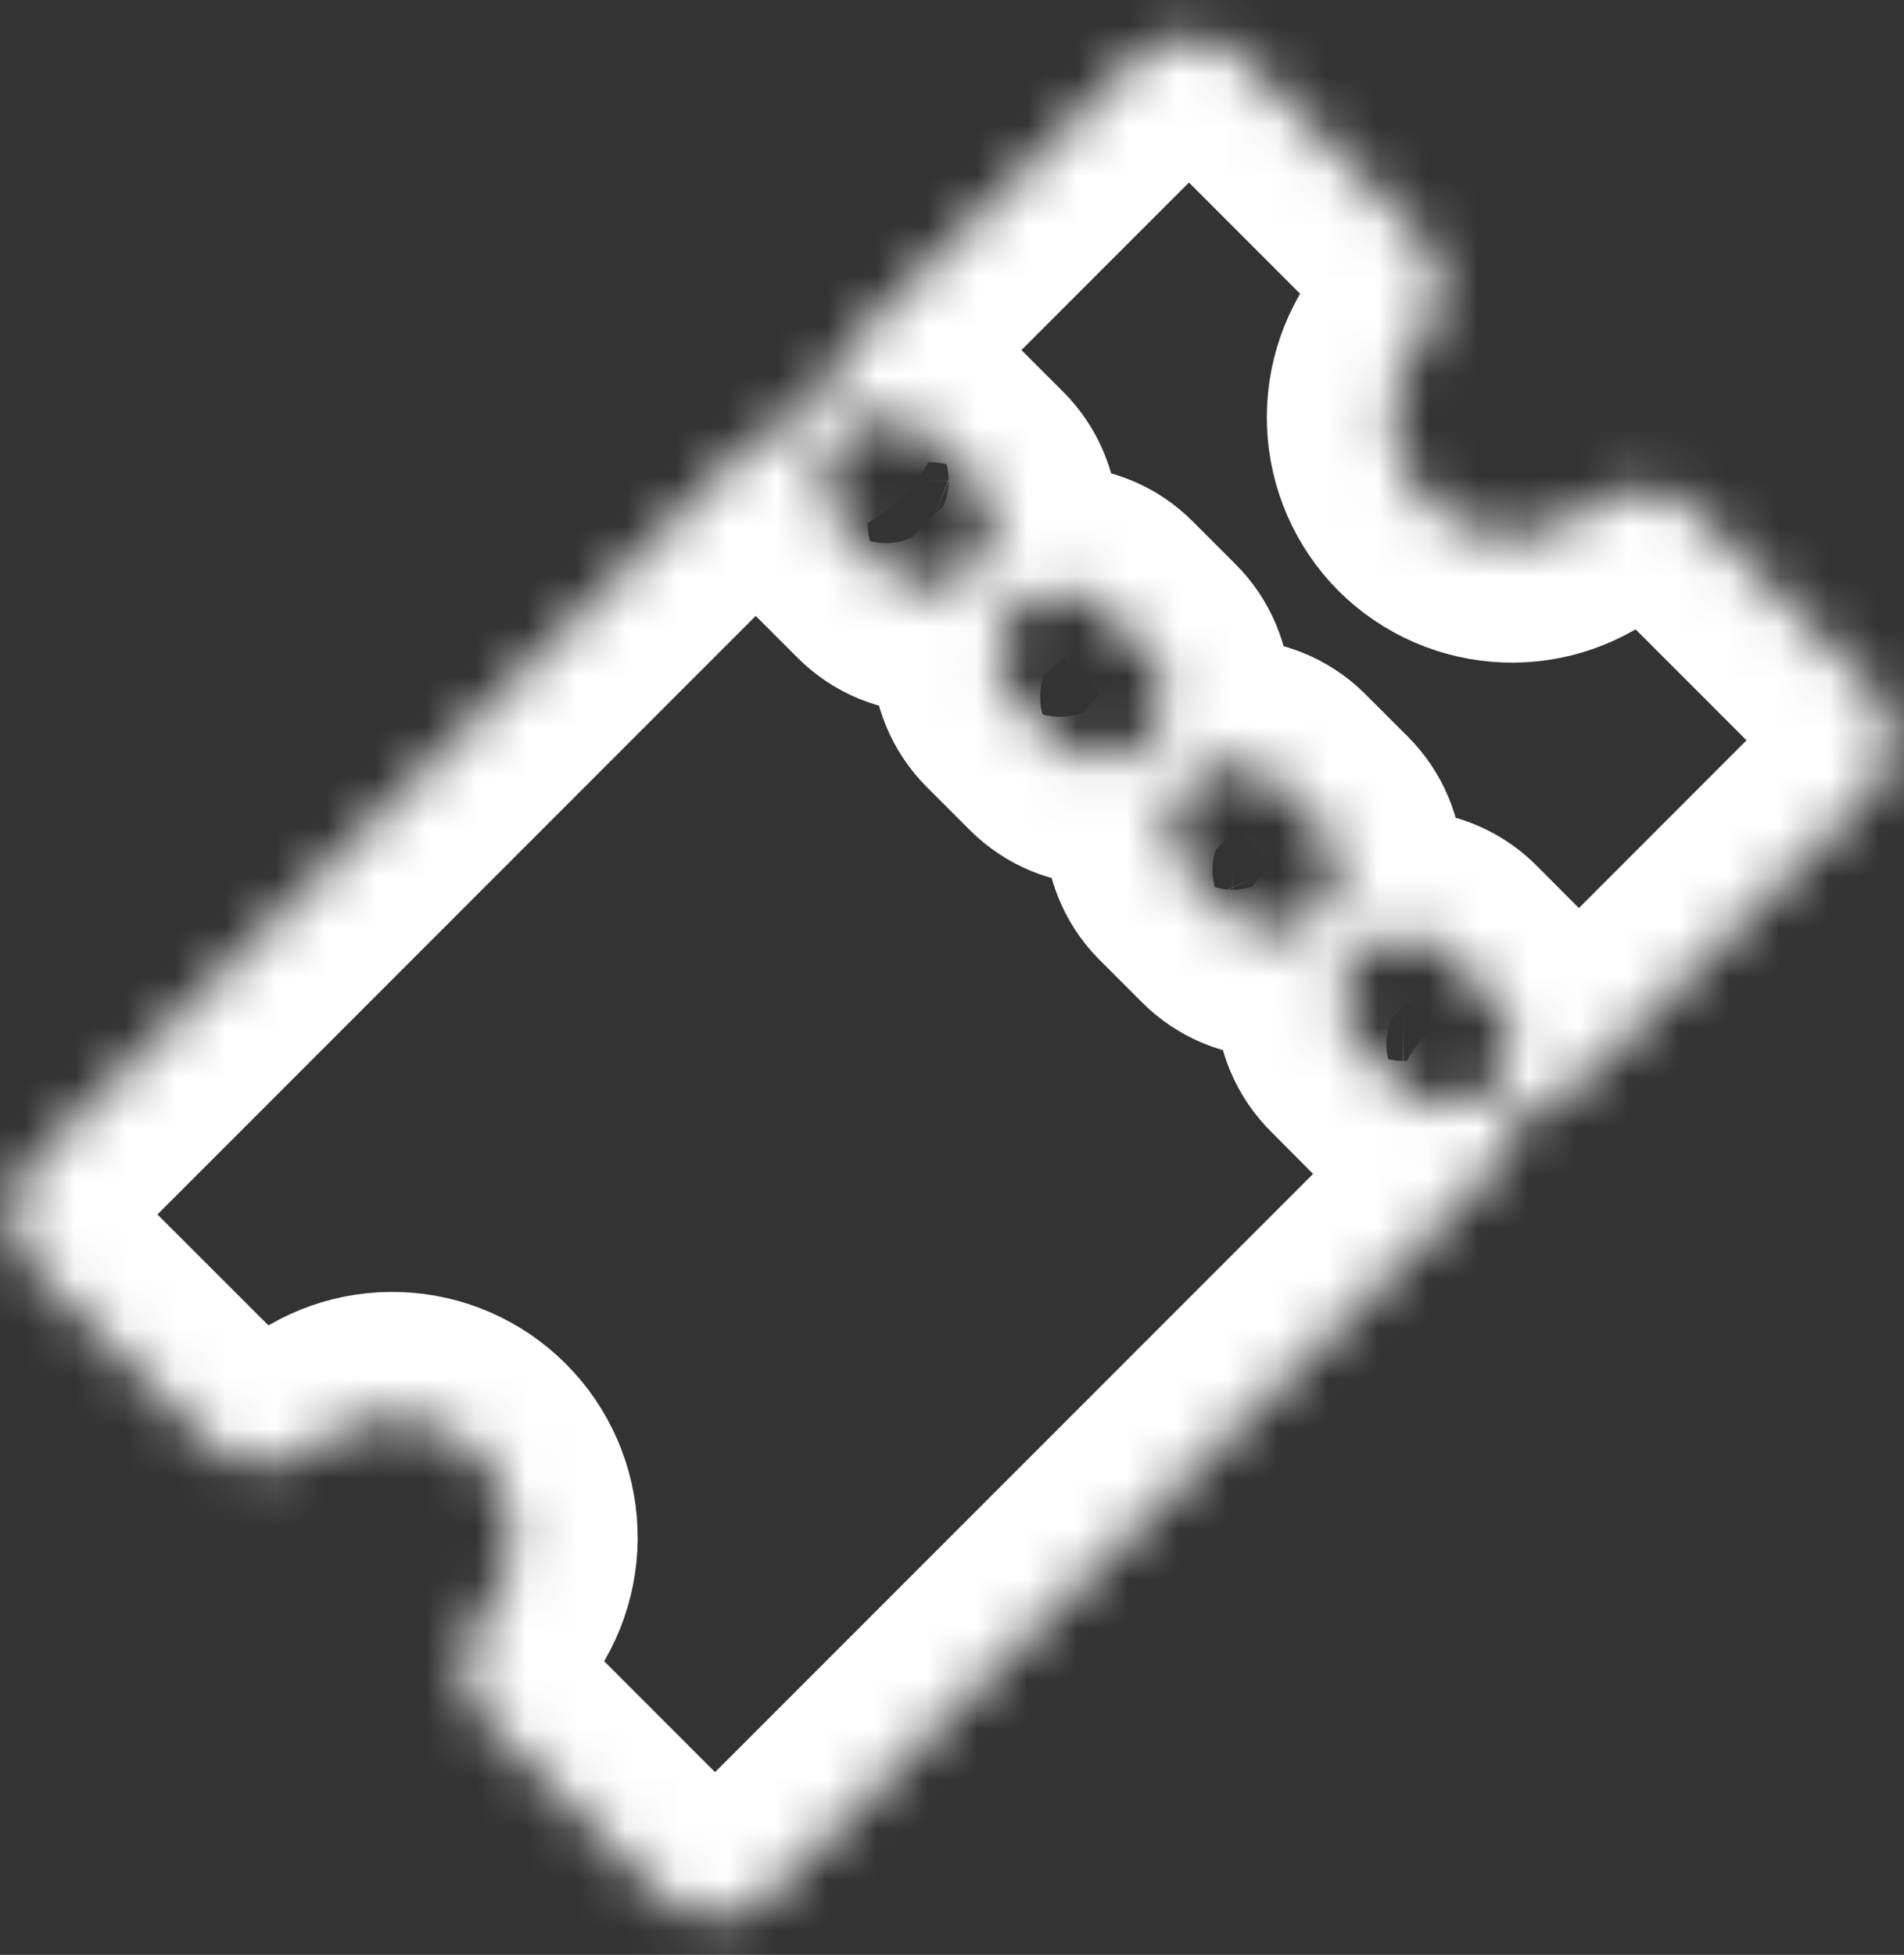 <svg width="38" height="39" viewBox="0 0 38 39" fill="none" xmlns="http://www.w3.org/2000/svg">
<rect x="0" y="0" width="38" height="39" fill="#333333" stroke="none"/>
<mask id="path-1-inside-1_2694_3713" fill="white">
<path d="M37.295 13.672L33.847 10.224C33.569 9.95 33.199 9.79 32.808 9.775C32.417 9.761 32.036 9.893 31.738 10.146C31.279 10.537 30.689 10.742 30.086 10.718C29.483 10.695 28.91 10.446 28.482 10.021C28.057 9.593 27.808 9.021 27.785 8.418C27.762 7.815 27.966 7.225 28.357 6.766C28.61 6.468 28.742 6.086 28.728 5.696C28.713 5.305 28.553 4.934 28.279 4.656L24.828 1.205C24.536 0.914 24.141 0.75 23.729 0.75C23.317 0.75 22.922 0.914 22.63 1.205L17.134 6.7C16.795 7.041 16.539 7.455 16.387 7.911C16.357 7.999 16.307 8.078 16.242 8.144C16.177 8.209 16.097 8.259 16.009 8.288C15.553 8.441 15.139 8.697 14.798 9.037L0.705 23.131C0.413 23.422 0.25 23.817 0.25 24.229C0.25 24.641 0.413 25.037 0.705 25.328L4.156 28.776C4.434 29.05 4.805 29.21 5.196 29.225C5.586 29.239 5.968 29.107 6.265 28.854C6.724 28.459 7.315 28.253 7.919 28.276C8.523 28.298 9.097 28.549 9.524 28.976C9.952 29.404 10.202 29.977 10.225 30.582C10.248 31.186 10.041 31.777 9.647 32.235C9.394 32.533 9.261 32.915 9.276 33.305C9.29 33.696 9.45 34.066 9.725 34.344L13.172 37.792C13.464 38.083 13.859 38.247 14.271 38.247C14.683 38.247 15.079 38.083 15.37 37.792L29.464 23.698C29.803 23.358 30.06 22.944 30.212 22.488C30.242 22.4 30.291 22.32 30.357 22.255C30.423 22.189 30.503 22.14 30.59 22.11C31.046 21.958 31.46 21.702 31.801 21.363L37.296 15.866C37.586 15.575 37.749 15.18 37.748 14.769C37.748 14.358 37.585 13.963 37.295 13.672ZM19.454 11.355C19.338 11.472 19.2 11.564 19.048 11.627C18.896 11.689 18.734 11.722 18.57 11.722C18.406 11.722 18.243 11.689 18.091 11.627C17.94 11.564 17.802 11.472 17.686 11.355L16.787 10.456C16.558 10.221 16.431 9.905 16.433 9.576C16.436 9.248 16.567 8.934 16.8 8.701C17.032 8.469 17.346 8.338 17.675 8.336C18.003 8.333 18.319 8.46 18.555 8.689L19.454 9.587C19.57 9.704 19.662 9.841 19.725 9.993C19.788 10.145 19.82 10.307 19.82 10.472C19.82 10.636 19.788 10.798 19.725 10.95C19.662 11.102 19.57 11.239 19.454 11.355ZM22.891 14.793C22.657 15.027 22.339 15.159 22.008 15.159C21.676 15.159 21.358 15.027 21.124 14.793L20.265 13.934C20.149 13.818 20.056 13.68 19.994 13.528C19.931 13.376 19.898 13.214 19.898 13.05C19.898 12.885 19.931 12.723 19.994 12.571C20.056 12.419 20.149 12.282 20.265 12.166C20.499 11.931 20.817 11.8 21.149 11.8C21.313 11.8 21.475 11.832 21.627 11.895C21.779 11.957 21.917 12.05 22.033 12.166L22.892 13.025C23.009 13.141 23.101 13.279 23.164 13.431C23.227 13.583 23.26 13.745 23.26 13.91C23.26 14.074 23.227 14.237 23.165 14.389C23.102 14.541 23.009 14.679 22.893 14.795L22.891 14.793ZM26.329 18.23C26.213 18.347 26.075 18.439 25.923 18.502C25.771 18.564 25.609 18.597 25.445 18.597C25.281 18.597 25.118 18.564 24.966 18.502C24.815 18.439 24.677 18.347 24.561 18.23L23.701 17.371C23.473 17.136 23.346 16.819 23.348 16.491C23.351 16.163 23.482 15.848 23.715 15.616C23.947 15.384 24.261 15.253 24.589 15.25C24.918 15.248 25.234 15.375 25.469 15.604L26.329 16.463C26.446 16.579 26.538 16.717 26.602 16.869C26.665 17.021 26.698 17.183 26.698 17.348C26.699 17.513 26.667 17.676 26.604 17.828C26.541 17.98 26.449 18.118 26.333 18.234L26.329 18.23ZM29.8 21.71C29.684 21.826 29.546 21.918 29.394 21.981C29.243 22.044 29.08 22.076 28.916 22.076C28.752 22.076 28.589 22.044 28.437 21.981C28.286 21.918 28.148 21.826 28.032 21.71L27.138 20.812C27.02 20.696 26.925 20.558 26.861 20.405C26.796 20.253 26.762 20.089 26.761 19.923C26.761 19.758 26.793 19.593 26.856 19.44C26.919 19.287 27.012 19.148 27.13 19.031C27.247 18.914 27.387 18.822 27.54 18.76C27.693 18.697 27.858 18.666 28.023 18.667C28.189 18.669 28.353 18.703 28.505 18.769C28.657 18.834 28.795 18.929 28.91 19.048L29.805 19.946C29.921 20.062 30.013 20.2 30.075 20.352C30.138 20.503 30.17 20.666 30.17 20.83C30.17 20.994 30.138 21.157 30.075 21.309C30.012 21.46 29.92 21.598 29.804 21.714L29.8 21.71Z"/>
</mask>
<path d="M37.295 13.672L33.847 10.224C33.569 9.95 33.199 9.79 32.808 9.775C32.417 9.761 32.036 9.893 31.738 10.146C31.279 10.537 30.689 10.742 30.086 10.718C29.483 10.695 28.91 10.446 28.482 10.021C28.057 9.593 27.808 9.021 27.785 8.418C27.762 7.815 27.966 7.225 28.357 6.766C28.61 6.468 28.742 6.086 28.728 5.696C28.713 5.305 28.553 4.934 28.279 4.656L24.828 1.205C24.536 0.914 24.141 0.75 23.729 0.75C23.317 0.75 22.922 0.914 22.63 1.205L17.134 6.7C16.795 7.041 16.539 7.455 16.387 7.911C16.357 7.999 16.307 8.078 16.242 8.144C16.177 8.209 16.097 8.259 16.009 8.288C15.553 8.441 15.139 8.697 14.798 9.037L0.705 23.131C0.413 23.422 0.25 23.817 0.25 24.229C0.25 24.641 0.413 25.037 0.705 25.328L4.156 28.776C4.434 29.05 4.805 29.21 5.196 29.225C5.586 29.239 5.968 29.107 6.265 28.854C6.724 28.459 7.315 28.253 7.919 28.276C8.523 28.298 9.097 28.549 9.524 28.976C9.952 29.404 10.202 29.977 10.225 30.582C10.248 31.186 10.041 31.777 9.647 32.235C9.394 32.533 9.261 32.915 9.276 33.305C9.29 33.696 9.45 34.066 9.725 34.344L13.172 37.792C13.464 38.083 13.859 38.247 14.271 38.247C14.683 38.247 15.079 38.083 15.37 37.792L29.464 23.698C29.803 23.358 30.06 22.944 30.212 22.488C30.242 22.4 30.291 22.32 30.357 22.255C30.423 22.189 30.503 22.14 30.59 22.11C31.046 21.958 31.46 21.702 31.801 21.363L37.296 15.866C37.586 15.575 37.749 15.18 37.748 14.769C37.748 14.358 37.585 13.963 37.295 13.672ZM19.454 11.355C19.338 11.472 19.2 11.564 19.048 11.627C18.896 11.689 18.734 11.722 18.57 11.722C18.406 11.722 18.243 11.689 18.091 11.627C17.94 11.564 17.802 11.472 17.686 11.355L16.787 10.456C16.558 10.221 16.431 9.905 16.433 9.576C16.436 9.248 16.567 8.934 16.8 8.701C17.032 8.469 17.346 8.338 17.675 8.336C18.003 8.333 18.319 8.46 18.555 8.689L19.454 9.587C19.57 9.704 19.662 9.841 19.725 9.993C19.788 10.145 19.82 10.307 19.82 10.472C19.82 10.636 19.788 10.798 19.725 10.95C19.662 11.102 19.57 11.239 19.454 11.355ZM22.891 14.793C22.657 15.027 22.339 15.159 22.008 15.159C21.676 15.159 21.358 15.027 21.124 14.793L20.265 13.934C20.149 13.818 20.056 13.68 19.994 13.528C19.931 13.376 19.898 13.214 19.898 13.05C19.898 12.885 19.931 12.723 19.994 12.571C20.056 12.419 20.149 12.282 20.265 12.166C20.499 11.931 20.817 11.8 21.149 11.8C21.313 11.8 21.475 11.832 21.627 11.895C21.779 11.957 21.917 12.05 22.033 12.166L22.892 13.025C23.009 13.141 23.101 13.279 23.164 13.431C23.227 13.583 23.26 13.745 23.26 13.91C23.26 14.074 23.227 14.237 23.165 14.389C23.102 14.541 23.009 14.679 22.893 14.795L22.891 14.793ZM26.329 18.23C26.213 18.347 26.075 18.439 25.923 18.502C25.771 18.564 25.609 18.597 25.445 18.597C25.281 18.597 25.118 18.564 24.966 18.502C24.815 18.439 24.677 18.347 24.561 18.23L23.701 17.371C23.473 17.136 23.346 16.819 23.348 16.491C23.351 16.163 23.482 15.848 23.715 15.616C23.947 15.384 24.261 15.253 24.589 15.25C24.918 15.248 25.234 15.375 25.469 15.604L26.329 16.463C26.446 16.579 26.538 16.717 26.602 16.869C26.665 17.021 26.698 17.183 26.698 17.348C26.699 17.513 26.667 17.676 26.604 17.828C26.541 17.98 26.449 18.118 26.333 18.234L26.329 18.23ZM29.8 21.71C29.684 21.826 29.546 21.918 29.394 21.981C29.243 22.044 29.08 22.076 28.916 22.076C28.752 22.076 28.589 22.044 28.437 21.981C28.286 21.918 28.148 21.826 28.032 21.71L27.138 20.812C27.02 20.696 26.925 20.558 26.861 20.405C26.796 20.253 26.762 20.089 26.761 19.923C26.761 19.758 26.793 19.593 26.856 19.44C26.919 19.287 27.012 19.148 27.13 19.031C27.247 18.914 27.387 18.822 27.54 18.76C27.693 18.697 27.858 18.666 28.023 18.667C28.189 18.669 28.353 18.703 28.505 18.769C28.657 18.834 28.795 18.929 28.91 19.048L29.805 19.946C29.921 20.062 30.013 20.2 30.075 20.352C30.138 20.503 30.17 20.666 30.17 20.83C30.17 20.994 30.138 21.157 30.075 21.309C30.012 21.46 29.92 21.598 29.804 21.714L29.8 21.71Z" stroke="white" stroke-width="5" mask="url(#path-1-inside-1_2694_3713)"/>
</svg>
